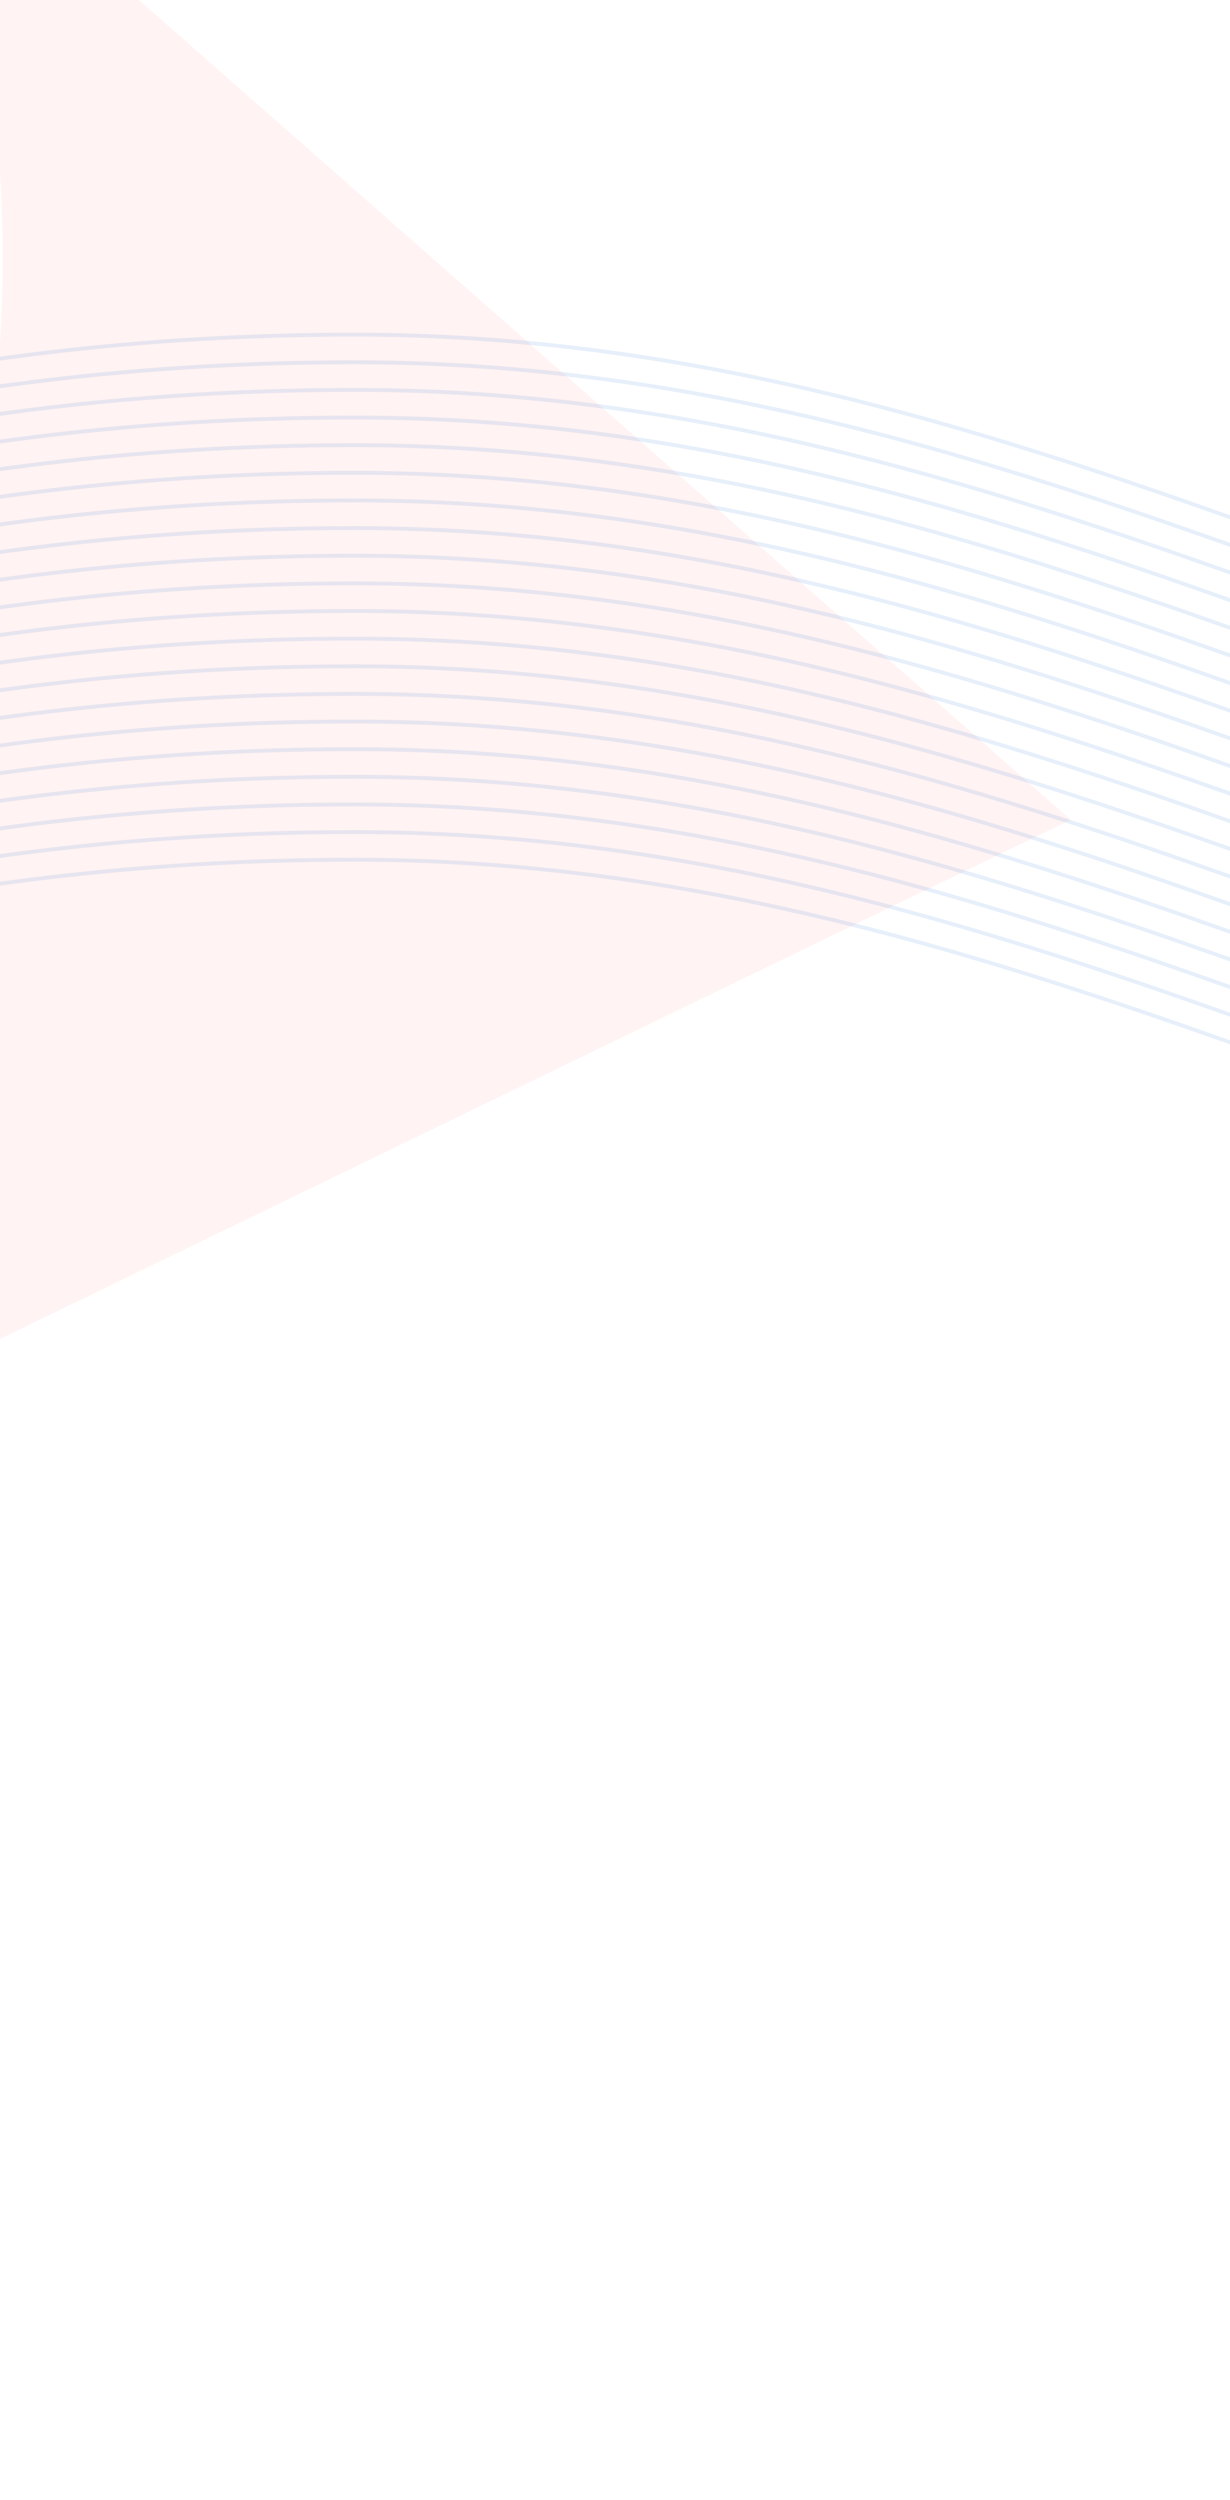 <svg width="320" height="650" viewBox="0 0 320 650" fill="none" xmlns="http://www.w3.org/2000/svg"><path d="M278.557 213.141L-271.327 479.57S84.262 271.211-17.646-47.29l296.203 260.431z" fill="#FF1212" fill-opacity=".05" filter="url(#a)"/><path d="M-288 350.28c30.822-20.199 155.716-126.762 380.133-126.762 280.521 0 437.31 248.3 860.325 43.182" stroke="#085ED0" stroke-opacity=".1"/><path d="M-288 343.094c30.822-20.198 155.716-126.762 380.133-126.762 280.521 0 437.31 248.301 860.325 43.183" stroke="#085ED0" stroke-opacity=".1"/><path d="M-288 335.91c30.822-20.199 155.716-126.763 380.133-126.763 280.521 0 437.31 248.301 860.325 43.183" stroke="#085ED0" stroke-opacity=".1"/><path d="M-288 328.724c30.822-20.198 155.716-126.762 380.133-126.762 280.521 0 437.31 248.3 860.325 43.183" stroke="#085ED0" stroke-opacity=".1"/><path d="M-288 321.539c30.822-20.198 155.716-126.762 380.133-126.762 280.521 0 437.31 248.301 860.325 43.183" stroke="#085ED0" stroke-opacity=".1"/><path d="M-288 314.354c30.822-20.198 155.716-126.762 380.133-126.762 280.521 0 437.31 248.3 860.325 43.183" stroke="#085ED0" stroke-opacity=".1"/><path d="M-288 307.168c30.822-20.198 155.716-126.762 380.133-126.762 280.521 0 437.31 248.301 860.325 43.183" stroke="#085ED0" stroke-opacity=".1"/><path d="M-288 299.984c30.822-20.199 155.716-126.762 380.133-126.762 280.521 0 437.31 248.3 860.325 43.182" stroke="#085ED0" stroke-opacity=".1"/><path d="M-288 292.798c30.822-20.198 155.716-126.762 380.133-126.762 280.521 0 437.31 248.301 860.325 43.183" stroke="#085ED0" stroke-opacity=".1"/><path d="M-288 285.614c30.822-20.199 155.716-126.762 380.133-126.762 280.521 0 437.31 248.3 860.325 43.182" stroke="#085ED0" stroke-opacity=".1"/><path d="M-288 278.428c30.822-20.198 155.716-126.762 380.133-126.762 280.521 0 437.31 248.301 860.325 43.183" stroke="#085ED0" stroke-opacity=".1"/><path d="M-288 271.244c30.822-20.199 155.716-126.763 380.133-126.763 280.521 0 437.31 248.301 860.325 43.183" stroke="#085ED0" stroke-opacity=".1"/><path d="M-288 264.058c30.822-20.198 155.716-126.762 380.133-126.762 280.521 0 437.31 248.3 860.325 43.183" stroke="#085ED0" stroke-opacity=".1"/><path d="M-288 256.872c30.822-20.198 155.716-126.762 380.133-126.762 280.521 0 437.31 248.301 860.325 43.183" stroke="#085ED0" stroke-opacity=".1"/><path d="M-288 249.688c30.822-20.198 155.716-126.762 380.133-126.762 280.521 0 437.31 248.3 860.325 43.182" stroke="#085ED0" stroke-opacity=".1"/><path d="M-288 242.502c30.822-20.198 155.716-126.762 380.133-126.762 280.521 0 437.31 248.301 860.325 43.183" stroke="#085ED0" stroke-opacity=".1"/><path d="M-288 235.318c30.822-20.199 155.716-126.762 380.133-126.762 280.521 0 437.31 248.3 860.325 43.182" stroke="#085ED0" stroke-opacity=".1"/><path d="M-288 228.132c30.822-20.198 155.716-126.762 380.133-126.762 280.521 0 437.31 248.301 860.325 43.183" stroke="#085ED0" stroke-opacity=".1"/><path d="M-288 220.947c30.822-20.199 155.716-126.762 380.133-126.762 280.521 0 437.31 248.3 860.325 43.182" stroke="#085ED0" stroke-opacity=".1"/><path d="M-288 213.762C-257.178 193.564-132.284 87 92.133 87c280.521 0 437.31 248.301 860.325 43.183" stroke="#085ED0" stroke-opacity=".1"/><defs><filter id="a" x="-441.326" y="-217.29" width="889.883" height="866.86" filterUnits="userSpaceOnUse" color-interpolation-filters="sRGB"><feFlood flood-opacity="0" result="BackgroundImageFix"/><feBlend in="SourceGraphic" in2="BackgroundImageFix" result="shape"/><feGaussianBlur stdDeviation="85" result="effect1_foregroundBlur_1750_30544"/></filter></defs></svg>